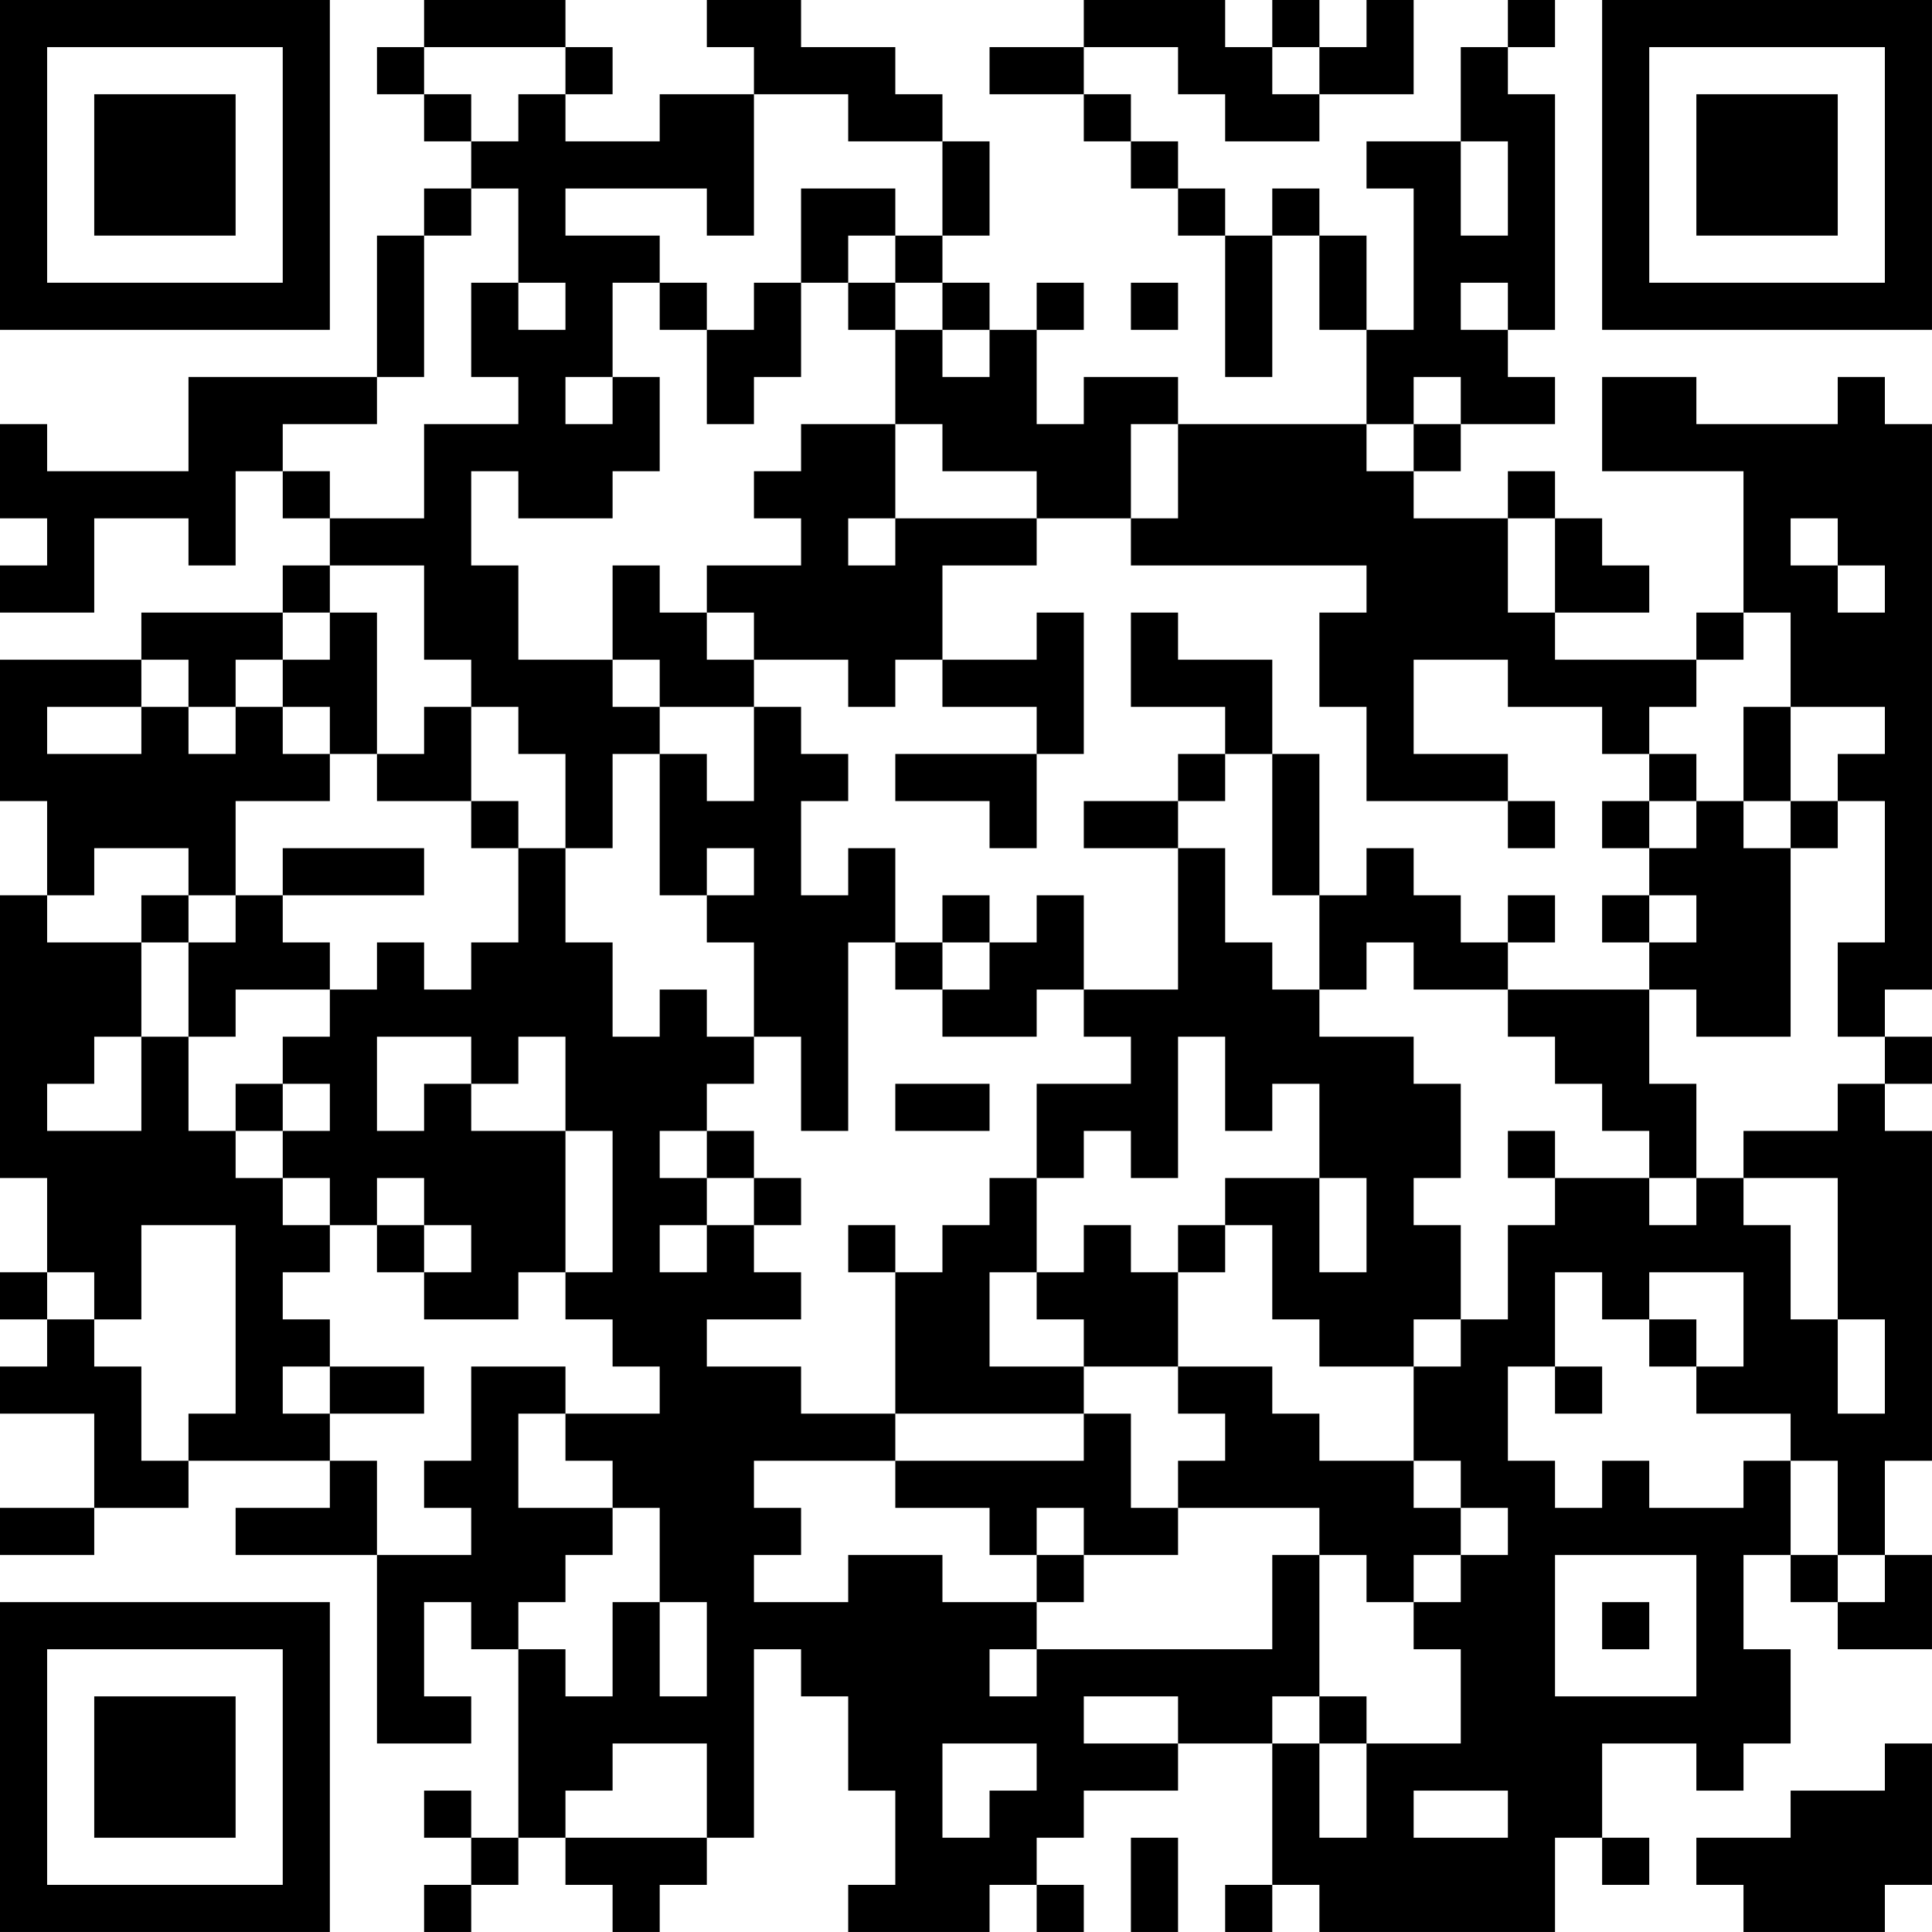 <?xml version="1.0" encoding="UTF-8"?>
<svg xmlns="http://www.w3.org/2000/svg" version="1.1" width="200" height="200" viewBox="0 0 200 200"><rect x="0" y="0" width="200" height="200" fill="#ffffff"/><g transform="scale(4.878)"><g transform="translate(0,0)"><path fill-rule="evenodd" d="M9 0L9 1L8 1L8 2L9 2L9 3L10 3L10 4L9 4L9 5L8 5L8 8L4 8L4 10L1 10L1 9L0 9L0 11L1 11L1 12L0 12L0 13L2 13L2 11L4 11L4 12L5 12L5 10L6 10L6 11L7 11L7 12L6 12L6 13L3 13L3 14L0 14L0 17L1 17L1 19L0 19L0 25L1 25L1 27L0 27L0 28L1 28L1 29L0 29L0 30L2 30L2 32L0 32L0 33L2 33L2 32L4 32L4 31L7 31L7 32L5 32L5 33L8 33L8 37L10 37L10 36L9 36L9 34L10 34L10 35L11 35L11 39L10 39L10 38L9 38L9 39L10 39L10 40L9 40L9 41L10 41L10 40L11 40L11 39L12 39L12 40L13 40L13 41L14 41L14 40L15 40L15 39L16 39L16 35L17 35L17 36L18 36L18 38L19 38L19 40L18 40L18 41L21 41L21 40L22 40L22 41L23 41L23 40L22 40L22 39L23 39L23 38L25 38L25 37L27 37L27 40L26 40L26 41L27 41L27 40L28 40L28 41L33 41L33 39L34 39L34 40L35 40L35 39L34 39L34 37L36 37L36 38L37 38L37 37L38 37L38 35L37 35L37 33L38 33L38 34L39 34L39 35L41 35L41 33L40 33L40 31L41 31L41 24L40 24L40 23L41 23L41 22L40 22L40 21L41 21L41 9L40 9L40 8L39 8L39 9L36 9L36 8L34 8L34 10L37 10L37 13L36 13L36 14L33 14L33 13L35 13L35 12L34 12L34 11L33 11L33 10L32 10L32 11L30 11L30 10L31 10L31 9L33 9L33 8L32 8L32 7L33 7L33 2L32 2L32 1L33 1L33 0L32 0L32 1L31 1L31 3L29 3L29 4L30 4L30 7L29 7L29 5L28 5L28 4L27 4L27 5L26 5L26 4L25 4L25 3L24 3L24 2L23 2L23 1L25 1L25 2L26 2L26 3L28 3L28 2L30 2L30 0L29 0L29 1L28 1L28 0L27 0L27 1L26 1L26 0L23 0L23 1L21 1L21 2L23 2L23 3L24 3L24 4L25 4L25 5L26 5L26 8L27 8L27 5L28 5L28 7L29 7L29 9L25 9L25 8L23 8L23 9L22 9L22 7L23 7L23 6L22 6L22 7L21 7L21 6L20 6L20 5L21 5L21 3L20 3L20 2L19 2L19 1L17 1L17 0L15 0L15 1L16 1L16 2L14 2L14 3L12 3L12 2L13 2L13 1L12 1L12 0ZM9 1L9 2L10 2L10 3L11 3L11 2L12 2L12 1ZM27 1L27 2L28 2L28 1ZM16 2L16 5L15 5L15 4L12 4L12 5L14 5L14 6L13 6L13 8L12 8L12 9L13 9L13 8L14 8L14 10L13 10L13 11L11 11L11 10L10 10L10 12L11 12L11 14L13 14L13 15L14 15L14 16L13 16L13 18L12 18L12 16L11 16L11 15L10 15L10 14L9 14L9 12L7 12L7 13L6 13L6 14L5 14L5 15L4 15L4 14L3 14L3 15L1 15L1 16L3 16L3 15L4 15L4 16L5 16L5 15L6 15L6 16L7 16L7 17L5 17L5 19L4 19L4 18L2 18L2 19L1 19L1 20L3 20L3 22L2 22L2 23L1 23L1 24L3 24L3 22L4 22L4 24L5 24L5 25L6 25L6 26L7 26L7 27L6 27L6 28L7 28L7 29L6 29L6 30L7 30L7 31L8 31L8 33L10 33L10 32L9 32L9 31L10 31L10 29L12 29L12 30L11 30L11 32L13 32L13 33L12 33L12 34L11 34L11 35L12 35L12 36L13 36L13 34L14 34L14 36L15 36L15 34L14 34L14 32L13 32L13 31L12 31L12 30L14 30L14 29L13 29L13 28L12 28L12 27L13 27L13 24L12 24L12 22L11 22L11 23L10 23L10 22L8 22L8 24L9 24L9 23L10 23L10 24L12 24L12 27L11 27L11 28L9 28L9 27L10 27L10 26L9 26L9 25L8 25L8 26L7 26L7 25L6 25L6 24L7 24L7 23L6 23L6 22L7 22L7 21L8 21L8 20L9 20L9 21L10 21L10 20L11 20L11 18L12 18L12 20L13 20L13 22L14 22L14 21L15 21L15 22L16 22L16 23L15 23L15 24L14 24L14 25L15 25L15 26L14 26L14 27L15 27L15 26L16 26L16 27L17 27L17 28L15 28L15 29L17 29L17 30L19 30L19 31L16 31L16 32L17 32L17 33L16 33L16 34L18 34L18 33L20 33L20 34L22 34L22 35L21 35L21 36L22 36L22 35L27 35L27 33L28 33L28 36L27 36L27 37L28 37L28 39L29 39L29 37L31 37L31 35L30 35L30 34L31 34L31 33L32 33L32 32L31 32L31 31L30 31L30 29L31 29L31 28L32 28L32 26L33 26L33 25L35 25L35 26L36 26L36 25L37 25L37 26L38 26L38 28L39 28L39 30L40 30L40 28L39 28L39 25L37 25L37 24L39 24L39 23L40 23L40 22L39 22L39 20L40 20L40 17L39 17L39 16L40 16L40 15L38 15L38 13L37 13L37 14L36 14L36 15L35 15L35 16L34 16L34 15L32 15L32 14L30 14L30 16L32 16L32 17L29 17L29 15L28 15L28 13L29 13L29 12L24 12L24 11L25 11L25 9L24 9L24 11L22 11L22 10L20 10L20 9L19 9L19 7L20 7L20 8L21 8L21 7L20 7L20 6L19 6L19 5L20 5L20 3L18 3L18 2ZM31 3L31 5L32 5L32 3ZM10 4L10 5L9 5L9 8L8 8L8 9L6 9L6 10L7 10L7 11L9 11L9 9L11 9L11 8L10 8L10 6L11 6L11 7L12 7L12 6L11 6L11 4ZM17 4L17 6L16 6L16 7L15 7L15 6L14 6L14 7L15 7L15 9L16 9L16 8L17 8L17 6L18 6L18 7L19 7L19 6L18 6L18 5L19 5L19 4ZM24 6L24 7L25 7L25 6ZM31 6L31 7L32 7L32 6ZM30 8L30 9L29 9L29 10L30 10L30 9L31 9L31 8ZM17 9L17 10L16 10L16 11L17 11L17 12L15 12L15 13L14 13L14 12L13 12L13 14L14 14L14 15L16 15L16 17L15 17L15 16L14 16L14 19L15 19L15 20L16 20L16 22L17 22L17 24L18 24L18 20L19 20L19 21L20 21L20 22L22 22L22 21L23 21L23 22L24 22L24 23L22 23L22 25L21 25L21 26L20 26L20 27L19 27L19 26L18 26L18 27L19 27L19 30L23 30L23 31L19 31L19 32L21 32L21 33L22 33L22 34L23 34L23 33L25 33L25 32L28 32L28 33L29 33L29 34L30 34L30 33L31 33L31 32L30 32L30 31L28 31L28 30L27 30L27 29L25 29L25 27L26 27L26 26L27 26L27 28L28 28L28 29L30 29L30 28L31 28L31 26L30 26L30 25L31 25L31 23L30 23L30 22L28 22L28 21L29 21L29 20L30 20L30 21L32 21L32 22L33 22L33 23L34 23L34 24L35 24L35 25L36 25L36 23L35 23L35 21L36 21L36 22L38 22L38 18L39 18L39 17L38 17L38 15L37 15L37 17L36 17L36 16L35 16L35 17L34 17L34 18L35 18L35 19L34 19L34 20L35 20L35 21L32 21L32 20L33 20L33 19L32 19L32 20L31 20L31 19L30 19L30 18L29 18L29 19L28 19L28 16L27 16L27 14L25 14L25 13L24 13L24 15L26 15L26 16L25 16L25 17L23 17L23 18L25 18L25 21L23 21L23 19L22 19L22 20L21 20L21 19L20 19L20 20L19 20L19 18L18 18L18 19L17 19L17 17L18 17L18 16L17 16L17 15L16 15L16 14L18 14L18 15L19 15L19 14L20 14L20 15L22 15L22 16L19 16L19 17L21 17L21 18L22 18L22 16L23 16L23 13L22 13L22 14L20 14L20 12L22 12L22 11L19 11L19 9ZM18 11L18 12L19 12L19 11ZM32 11L32 13L33 13L33 11ZM38 11L38 12L39 12L39 13L40 13L40 12L39 12L39 11ZM7 13L7 14L6 14L6 15L7 15L7 16L8 16L8 17L10 17L10 18L11 18L11 17L10 17L10 15L9 15L9 16L8 16L8 13ZM15 13L15 14L16 14L16 13ZM26 16L26 17L25 17L25 18L26 18L26 20L27 20L27 21L28 21L28 19L27 19L27 16ZM32 17L32 18L33 18L33 17ZM35 17L35 18L36 18L36 17ZM37 17L37 18L38 18L38 17ZM6 18L6 19L5 19L5 20L4 20L4 19L3 19L3 20L4 20L4 22L5 22L5 21L7 21L7 20L6 20L6 19L9 19L9 18ZM15 18L15 19L16 19L16 18ZM35 19L35 20L36 20L36 19ZM20 20L20 21L21 21L21 20ZM25 22L25 25L24 25L24 24L23 24L23 25L22 25L22 27L21 27L21 29L23 29L23 30L24 30L24 32L25 32L25 31L26 31L26 30L25 30L25 29L23 29L23 28L22 28L22 27L23 27L23 26L24 26L24 27L25 27L25 26L26 26L26 25L28 25L28 27L29 27L29 25L28 25L28 23L27 23L27 24L26 24L26 22ZM5 23L5 24L6 24L6 23ZM19 23L19 24L21 24L21 23ZM15 24L15 25L16 25L16 26L17 26L17 25L16 25L16 24ZM32 24L32 25L33 25L33 24ZM3 26L3 28L2 28L2 27L1 27L1 28L2 28L2 29L3 29L3 31L4 31L4 30L5 30L5 26ZM8 26L8 27L9 27L9 26ZM33 27L33 29L32 29L32 31L33 31L33 32L34 32L34 31L35 31L35 32L37 32L37 31L38 31L38 33L39 33L39 34L40 34L40 33L39 33L39 31L38 31L38 30L36 30L36 29L37 29L37 27L35 27L35 28L34 28L34 27ZM35 28L35 29L36 29L36 28ZM7 29L7 30L9 30L9 29ZM33 29L33 30L34 30L34 29ZM22 32L22 33L23 33L23 32ZM33 33L33 36L36 36L36 33ZM34 34L34 35L35 35L35 34ZM23 36L23 37L25 37L25 36ZM28 36L28 37L29 37L29 36ZM13 37L13 38L12 38L12 39L15 39L15 37ZM20 37L20 39L21 39L21 38L22 38L22 37ZM40 37L40 38L38 38L38 39L36 39L36 40L37 40L37 41L40 41L40 40L41 40L41 37ZM30 38L30 39L32 39L32 38ZM24 39L24 41L25 41L25 39ZM0 0L0 7L7 7L7 0ZM1 1L1 6L6 6L6 1ZM2 2L2 5L5 5L5 2ZM34 0L34 7L41 7L41 0ZM35 1L35 6L40 6L40 1ZM36 2L36 5L39 5L39 2ZM0 34L0 41L7 41L7 34ZM1 35L1 40L6 40L6 35ZM2 36L2 39L5 39L5 36Z" fill="#000000"/></g></g></svg>

